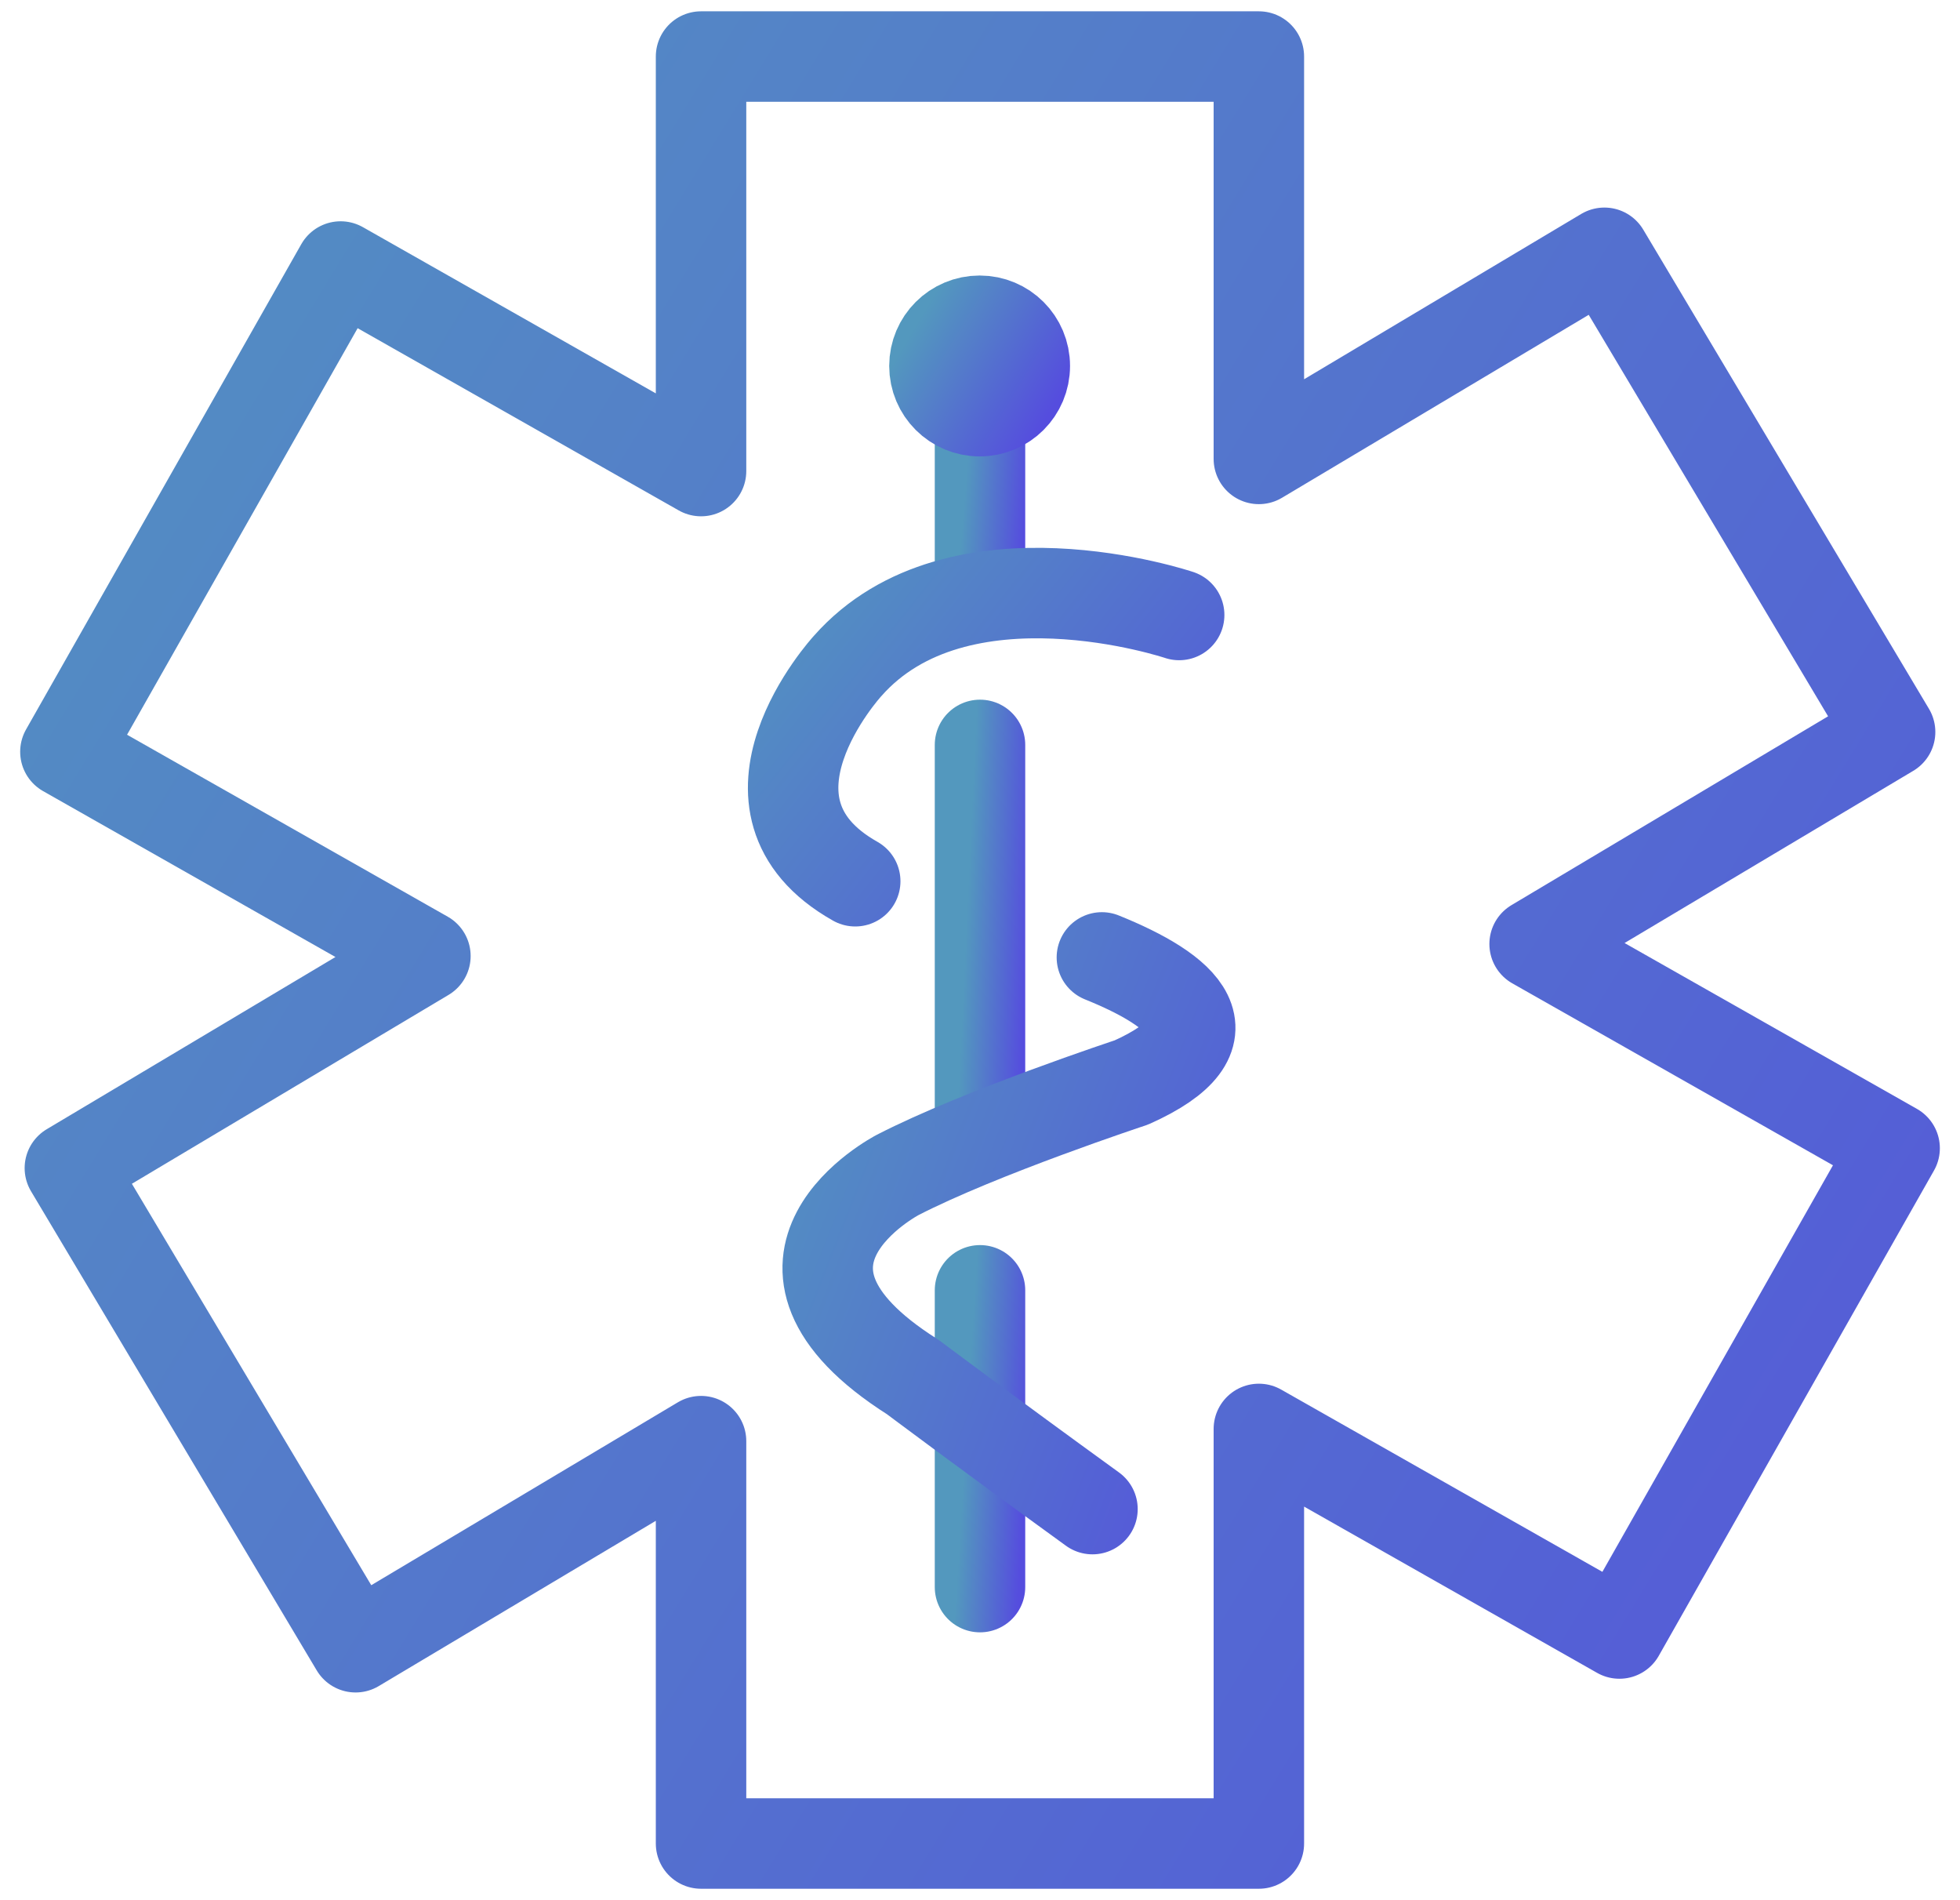 <svg width="65" height="63" viewBox="0 0 65 63" fill="none" xmlns="http://www.w3.org/2000/svg">
<path d="M62.832 38.072L50.893 31.3L62.682 24.27L53.207 8.382L41.748 15.216V1.875H23.249V15.619L11.296 8.837L2.169 24.926L14.108 31.699L2.317 38.73L11.792 54.617L23.249 47.784V61.125H41.748V47.379L53.705 54.162L62.832 38.072Z" stroke="url(#paint0_linear_413_88)" stroke-width="3" stroke-miterlimit="10" stroke-linecap="round" stroke-linejoin="round"/>
<path d="M32.5 42.783V52.623" stroke="url(#paint1_linear_413_88)" stroke-width="3" stroke-miterlimit="10" stroke-linecap="round" stroke-linejoin="round"/>
<path d="M32.5 24.699V37.6" stroke="url(#paint2_linear_413_88)" stroke-width="3" stroke-miterlimit="10" stroke-linecap="round" stroke-linejoin="round"/>
<path d="M32.5 12.429V19.683" stroke="url(#paint3_linear_413_88)" stroke-width="3" stroke-miterlimit="10" stroke-linecap="round" stroke-linejoin="round"/>
<path d="M36.542 31.745C39.253 32.84 41.027 34.316 37.521 35.891C37.521 35.891 32.52 37.541 29.77 38.957C29.77 38.957 24.229 41.834 30.27 45.658C30.27 45.658 32.729 47.5 36.23 50.037" stroke="url(#paint4_linear_413_88)" stroke-width="3" stroke-miterlimit="10" stroke-linecap="round" stroke-linejoin="round"/>
<path d="M39.105 20.391C39.105 20.391 31.77 17.921 28.104 22.088C28.104 22.088 23.885 26.696 28.362 29.219" stroke="url(#paint5_linear_413_88)" stroke-width="3" stroke-miterlimit="10" stroke-linecap="round" stroke-linejoin="round"/>
<path d="M33.986 12.134C33.986 12.965 33.318 13.633 32.488 13.633C31.661 13.633 30.989 12.965 30.989 12.134C30.989 11.304 31.661 10.635 32.488 10.635C33.318 10.635 33.986 11.304 33.986 12.134Z" fill="#394553" stroke="url(#paint6_linear_413_88)" stroke-width="3" stroke-miterlimit="10"/>
<defs>
<linearGradient id="paint0_linear_413_88" x1="66.048" y1="84.386" x2="-25.167" y2="28.687" gradientUnits="userSpaceOnUse">
<stop stop-color="#554DDE"/>
<stop offset="1" stop-color="#5398BE"/>
<stop offset="1" stop-color="#5398BE"/>
</linearGradient>
<linearGradient id="paint1_linear_413_88" x1="33.553" y1="56.486" x2="31.496" y2="56.361" gradientUnits="userSpaceOnUse">
<stop stop-color="#554DDE"/>
<stop offset="1" stop-color="#5398BE"/>
<stop offset="1" stop-color="#5398BE"/>
</linearGradient>
<linearGradient id="paint2_linear_413_88" x1="33.553" y1="42.665" x2="31.493" y2="42.569" gradientUnits="userSpaceOnUse">
<stop stop-color="#554DDE"/>
<stop offset="1" stop-color="#5398BE"/>
<stop offset="1" stop-color="#5398BE"/>
</linearGradient>
<linearGradient id="paint3_linear_413_88" x1="33.553" y1="22.531" x2="31.503" y2="22.362" gradientUnits="userSpaceOnUse">
<stop stop-color="#554DDE"/>
<stop offset="1" stop-color="#5398BE"/>
<stop offset="1" stop-color="#5398BE"/>
</linearGradient>
<linearGradient id="paint4_linear_413_88" x1="40.109" y1="57.218" x2="18.597" y2="48.785" gradientUnits="userSpaceOnUse">
<stop stop-color="#554DDE"/>
<stop offset="1" stop-color="#5398BE"/>
<stop offset="1" stop-color="#5398BE"/>
</linearGradient>
<linearGradient id="paint5_linear_413_88" x1="39.783" y1="32.97" x2="23.655" y2="20.082" gradientUnits="userSpaceOnUse">
<stop stop-color="#554DDE"/>
<stop offset="1" stop-color="#5398BE"/>
<stop offset="1" stop-color="#5398BE"/>
</linearGradient>
<linearGradient id="paint6_linear_413_88" x1="34.145" y1="14.81" x2="29.581" y2="12.089" gradientUnits="userSpaceOnUse">
<stop stop-color="#554DDE"/>
<stop offset="1" stop-color="#5398BE"/>
<stop offset="1" stop-color="#5398BE"/>
</linearGradient>
</defs>
</svg>
